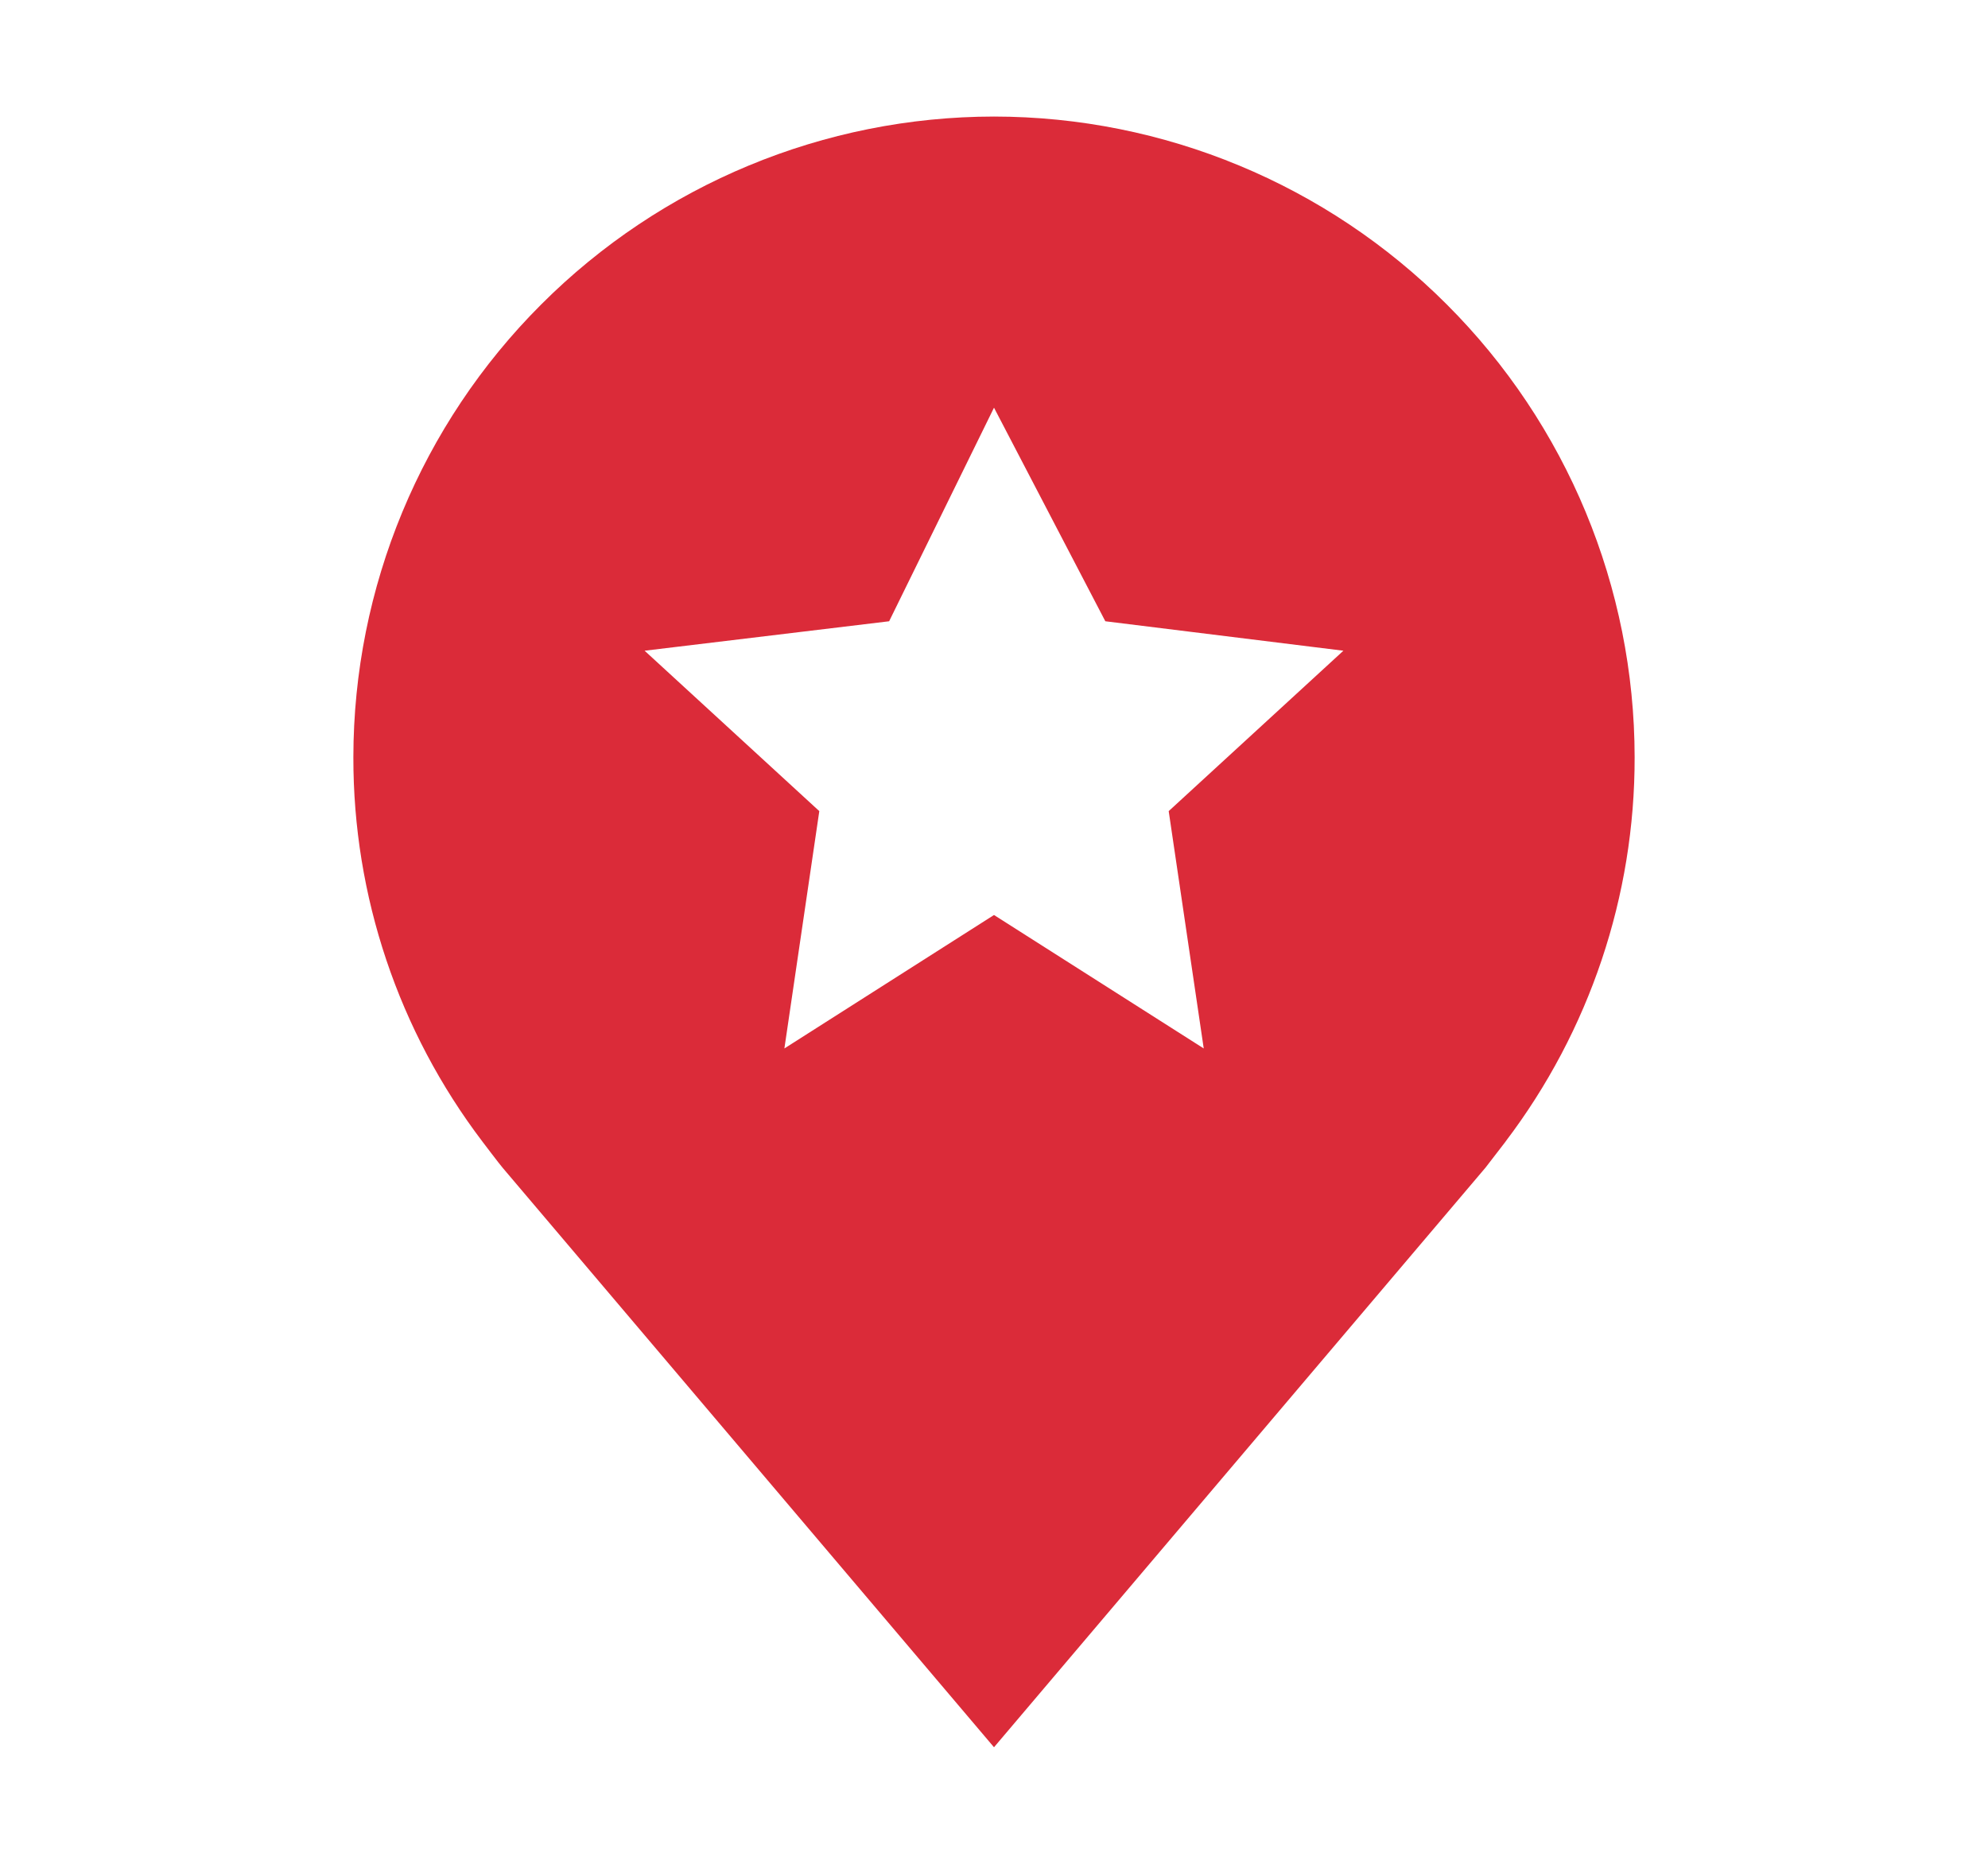 <svg width="16" height="15" viewBox="0 0 16 15" fill="none" xmlns="http://www.w3.org/2000/svg">
<path d="M8 0.938C6.633 0.939 5.322 1.483 4.356 2.45C3.389 3.416 2.845 4.727 2.844 6.094C2.842 7.211 3.207 8.298 3.883 9.188C3.883 9.188 4.023 9.373 4.046 9.399L8 14.062L11.956 9.397C11.976 9.372 12.117 9.188 12.117 9.188L12.118 9.186C12.793 8.297 13.158 7.21 13.156 6.094C13.155 4.727 12.611 3.416 11.644 2.45C10.678 1.483 9.367 0.939 8 0.938ZM9.688 8.438L8 7.364L6.313 8.438L6.594 6.528L5.188 5.237L7.156 5L8 3.281L8.896 5L10.812 5.237L9.406 6.528L9.688 8.438Z" fill="#DB2B39"/>
</svg>
